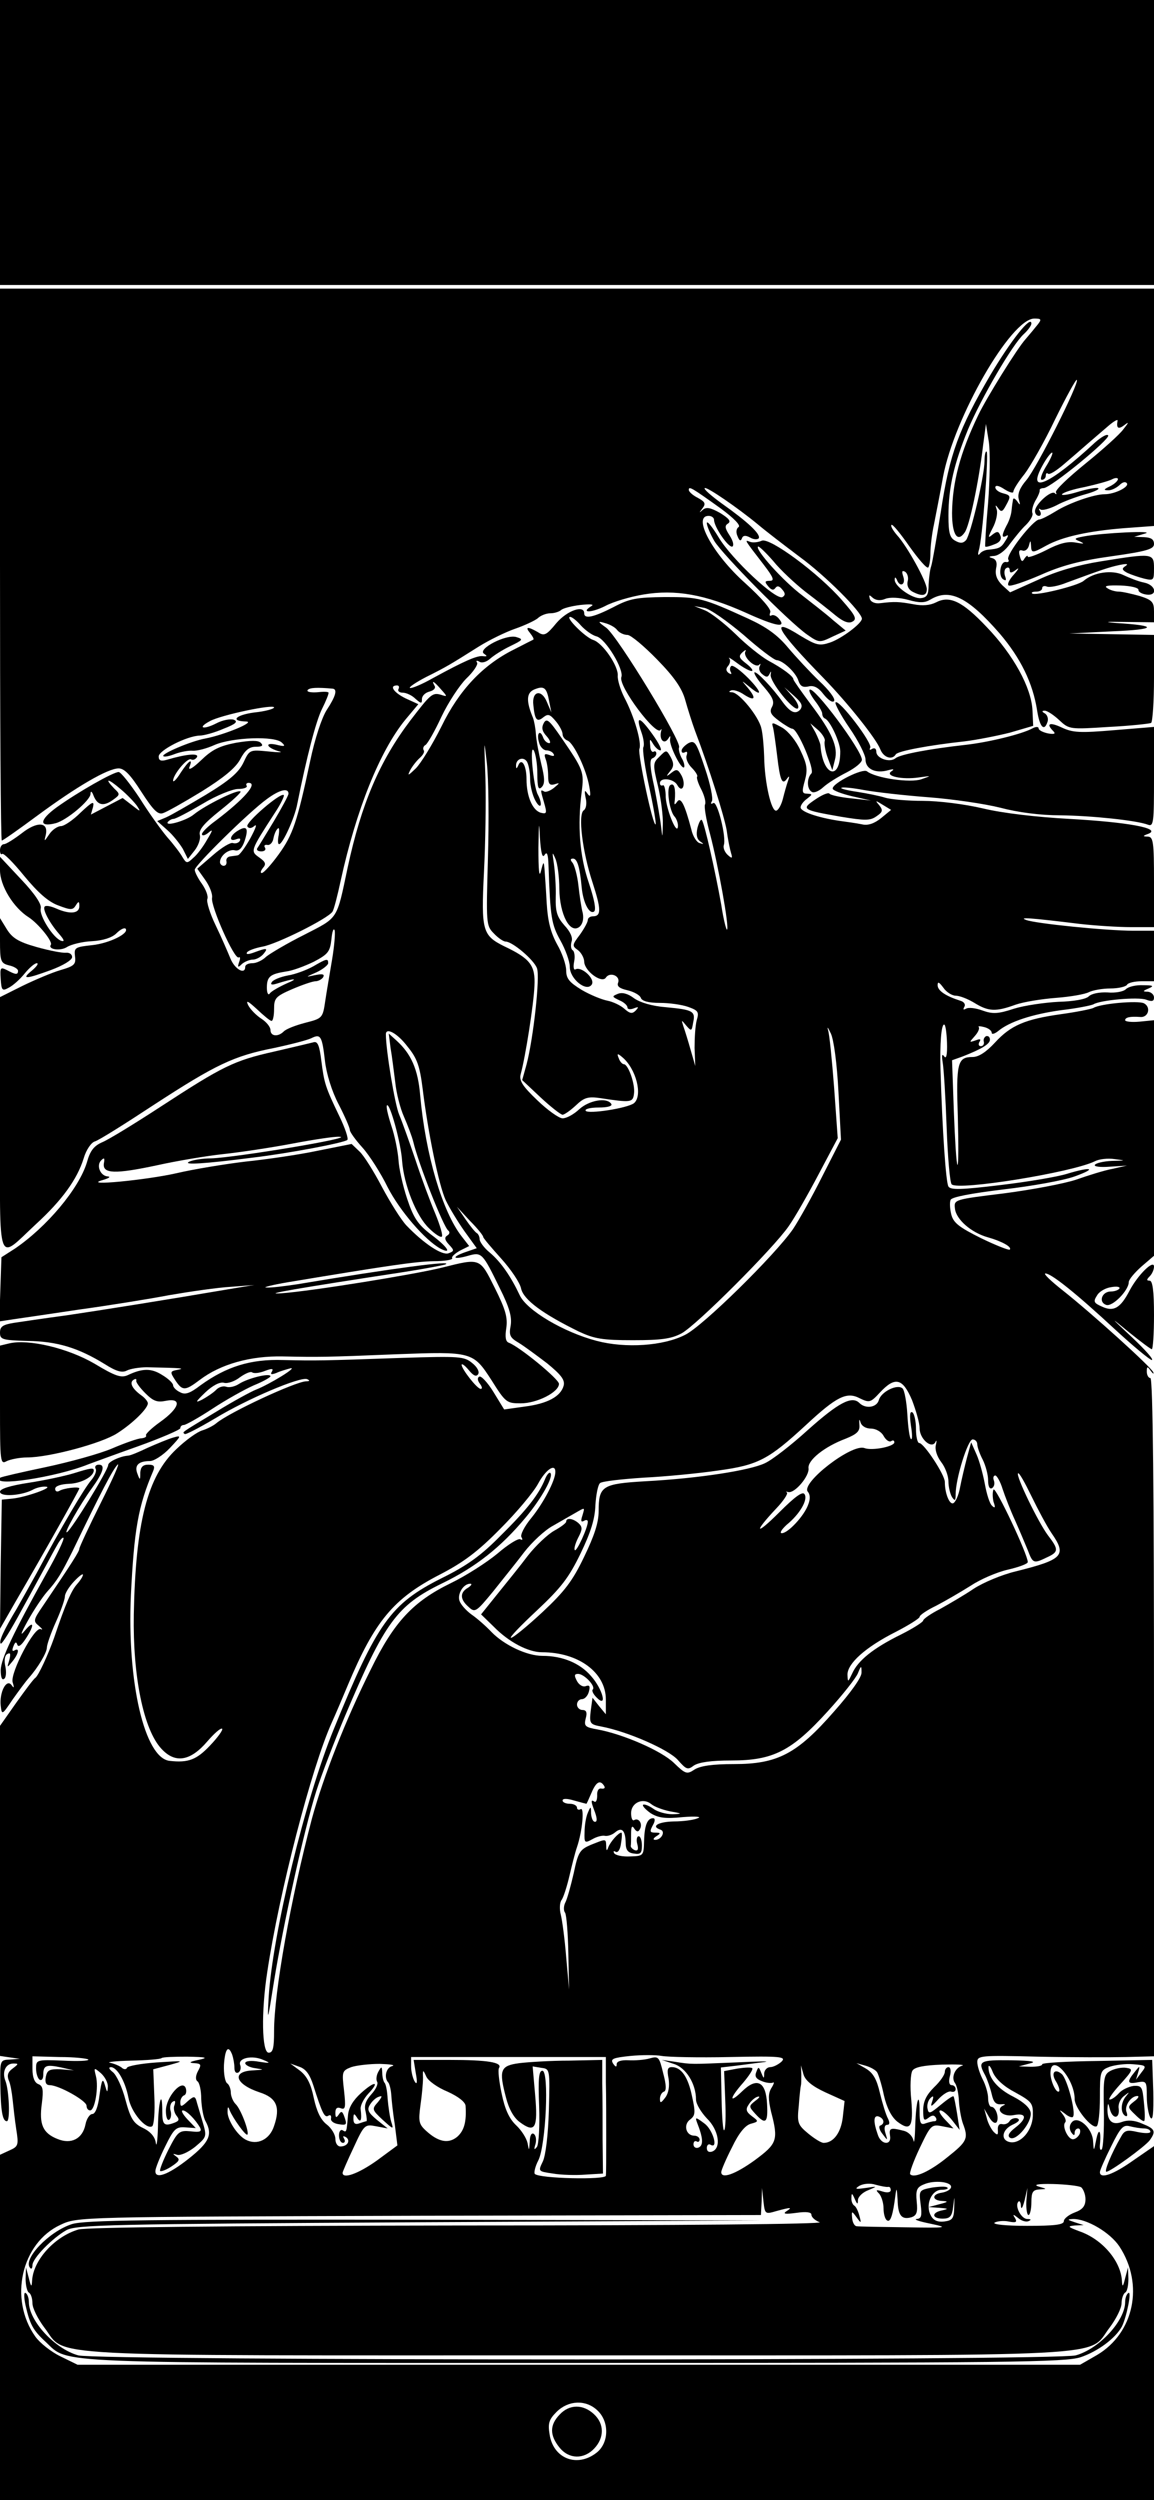<?xml version="1.0" standalone="no"?>
<!DOCTYPE svg PUBLIC "-//W3C//DTD SVG 20010904//EN"
 "http://www.w3.org/TR/2001/REC-SVG-20010904/DTD/svg10.dtd">
<svg version="1.0" xmlns="http://www.w3.org/2000/svg"
 width="320pt" height="693pt" viewBox="0 0 320 693"
 preserveAspectRatio="xMidYMid meet">
<g transform="translate(0,693) scale(0.1,-0.1)"
fill="#000000" stroke="none">
<path d="M0 6535 l0 -395 1600 0 1600 0 0 395 0 395 -1600 0 -1600 0 0 -395z"/>
<path d="M0 5365 c0 -421 2 -765 5 -765 3 0 47 31 97 68 111 82 197 132 227
132 16 0 33 -18 63 -65 33 -51 46 -64 60 -59 10 3 58 30 107 60 61 38 94 65
107 89 13 25 25 35 43 35 18 0 22 3 14 11 -7 7 -27 7 -69 0 -46 -9 -66 -19
-97 -49 -21 -20 -35 -29 -32 -19 11 27 -1 20 -24 -15 -11 -18 -21 -28 -21 -22
0 17 40 65 50 59 5 -3 12 0 16 6 7 12 -29 9 -83 -7 -17 -5 -23 -2 -23 9 0 17
78 57 114 58 11 0 41 8 66 19 34 13 41 20 28 25 -9 3 -31 -1 -48 -10 -37 -19
-54 -13 -18 6 30 17 178 48 178 38 0 -4 -25 -11 -55 -14 -52 -7 -68 -24 -22
-25 26 -1 -61 -37 -113 -47 -40 -7 -124 -43 -117 -49 2 -3 17 0 32 6 16 6 38
10 49 9 12 -1 39 6 61 16 48 21 169 26 187 6 11 -10 7 -11 -17 -5 -34 7 -24
-10 10 -19 11 -3 -3 -3 -31 0 -52 5 -52 5 -69 -31 -13 -27 -38 -49 -104 -89
-47 -28 -97 -57 -111 -63 l-24 -10 28 -25 c15 -13 34 -37 43 -52 l14 -28 19
24 c10 13 17 32 14 43 -3 14 11 31 56 67 34 27 60 51 57 53 -7 7 -98 -38 -130
-64 -19 -16 -79 -34 -72 -21 4 5 11 9 16 9 6 0 42 19 81 42 38 23 83 41 98 41
16 0 27 4 24 9 -3 4 0 8 5 8 28 0 -13 -46 -91 -105 -21 -15 -38 -32 -38 -37 0
-6 8 -4 17 3 14 12 14 9 -3 -19 -10 -18 -27 -41 -38 -50 -17 -16 -19 -16 -30
2 -6 11 -25 36 -42 55 -17 20 -52 69 -77 109 -26 39 -52 72 -58 72 -15 0 -112
-55 -172 -98 -48 -35 -50 -56 -3 -44 31 8 96 63 97 81 0 10 4 8 9 -6 11 -26
28 -29 55 -9 18 13 18 15 2 30 -29 30 -18 29 17 -1 18 -15 39 -37 46 -47 11
-17 10 -17 -14 2 l-26 20 -44 -23 -44 -23 6 21 c4 18 -2 15 -34 -15 -21 -21
-46 -38 -55 -38 -9 0 -24 -10 -32 -22 -15 -22 -15 -22 -10 -2 8 36 -24 38 -67
4 -21 -16 -43 -30 -49 -30 -6 0 -11 -8 -11 -17 0 -9 3 -13 6 -10 4 3 31 -24
61 -61 38 -46 67 -72 95 -82 34 -13 40 -13 48 0 8 13 10 12 10 -2 0 -21 -27
-23 -65 -6 -14 6 -28 9 -31 5 -7 -7 13 -45 40 -76 14 -16 16 -22 6 -19 -22 7
-62 70 -57 90 3 11 -16 40 -54 80 l-59 63 0 -37 c0 -43 37 -104 80 -131 26
-17 67 -67 61 -76 -9 -13 27 -18 45 -6 11 7 43 15 69 16 32 2 56 10 68 22 10
10 21 16 25 13 12 -13 -45 -41 -93 -46 -47 -5 -50 -7 -47 -31 3 -22 -2 -27
-40 -38 -24 -7 -71 -27 -106 -44 l-62 -31 0 -353 c0 -406 -10 -378 100 -276
72 66 114 124 132 182 7 24 21 44 31 47 11 3 84 49 163 101 172 112 222 136
334 158 47 10 93 22 103 27 26 13 30 7 38 -62 4 -36 19 -85 38 -121 17 -33 31
-65 31 -71 0 -6 16 -28 35 -49 19 -21 51 -71 70 -110 34 -66 103 -146 146
-170 35 -18 19 6 -26 39 -36 28 -48 45 -66 99 -12 36 -23 85 -24 108 -2 24
-10 66 -20 95 -9 28 -15 53 -12 56 8 8 39 -105 42 -154 5 -66 39 -153 75 -187
16 -16 32 -26 35 -23 4 3 -5 32 -18 64 -14 33 -39 100 -55 149 -17 50 -37 106
-45 125 -12 27 -37 179 -37 223 0 20 32 3 60 -34 27 -33 34 -54 42 -117 15
-123 45 -268 64 -309 10 -21 33 -59 52 -86 l34 -47 -32 -11 c-40 -14 -34 -22
8 -10 38 11 40 8 88 -90 27 -54 34 -80 30 -104 -5 -26 -2 -33 22 -47 15 -9 50
-35 79 -57 39 -32 50 -46 46 -62 -8 -30 -45 -50 -108 -58 l-57 -8 -30 49 c-16
26 -34 45 -39 42 -6 -3 -5 -11 2 -20 6 -8 7 -14 2 -14 -10 0 -53 55 -53 67 1
4 9 -2 20 -15 13 -16 21 -19 26 -11 4 7 -3 20 -17 31 -22 18 -35 19 -194 14
-226 -8 -237 -8 -330 -6 -90 3 -157 -18 -229 -70 -30 -23 -43 -27 -57 -19 -11
5 -19 14 -19 19 0 6 -14 19 -31 29 -30 19 -55 18 -95 -1 -18 -8 -34 -3 -92 32
-74 43 -183 69 -237 56 l-25 -6 0 -166 c0 -160 1 -164 19 -154 11 5 36 10 56
10 61 0 207 39 250 67 44 28 85 69 85 83 0 5 -8 15 -18 22 -25 18 -34 35 -22
43 6 4 9 3 8 -2 -2 -4 10 -20 25 -35 22 -22 33 -26 57 -21 46 9 38 -20 -15
-58 -24 -17 -43 -35 -40 -38 2 -4 -4 -7 -13 -8 -9 0 -46 -13 -81 -28 -35 -15
-119 -38 -185 -52 -67 -14 -123 -27 -125 -29 -30 -27 155 1 244 37 11 4 73 27
138 50 64 23 117 46 117 50 0 5 4 9 10 9 5 0 41 20 79 45 38 25 90 54 115 65
25 10 46 22 46 25 0 10 -62 -5 -87 -21 -12 -8 -28 -11 -36 -8 -8 3 -21 -1 -28
-9 -8 -8 -26 -20 -39 -27 -20 -10 -18 -6 9 20 21 20 41 30 52 27 10 -3 30 4
44 15 14 10 29 17 34 14 5 -4 21 -2 36 4 19 7 24 7 19 -2 -5 -8 -2 -9 12 -4
10 5 28 10 39 13 23 5 -57 -44 -95 -59 -13 -5 -63 -32 -110 -61 -103 -62 -94
-56 -88 -62 2 -3 40 17 84 43 89 54 237 117 256 109 8 -4 7 -6 -4 -6 -31 -2
-212 -86 -248 -116 -8 -7 -26 -16 -39 -20 -14 -4 -46 -27 -72 -52 -80 -75
-113 -203 -118 -458 -3 -172 27 -320 77 -373 38 -41 80 -34 127 21 19 22 37
38 41 35 3 -3 -12 -24 -34 -47 -37 -39 -60 -48 -112 -42 -69 8 -118 218 -107
460 9 181 20 246 62 344 5 13 2 17 -14 17 -15 0 -21 -7 -22 -22 0 -22 -1 -22
-8 -3 -9 23 3 35 35 35 11 0 36 16 55 36 32 34 33 36 9 29 -14 -4 -45 -17 -70
-28 -25 -12 -49 -22 -55 -22 -23 -2 -55 -17 -55 -26 0 -14 -101 -178 -114
-186 -12 -8 36 77 69 122 31 43 38 65 19 65 -8 0 -12 -5 -9 -11 4 -6 -2 -20
-12 -32 -19 -22 -83 -130 -151 -257 -20 -36 -45 -81 -56 -100 -35 -58 -50 -90
-44 -96 3 -3 29 39 58 93 30 54 61 112 70 128 9 17 22 41 29 53 7 13 15 22 17
19 3 -3 -18 -47 -47 -98 -93 -167 -126 -237 -127 -268 0 -19 3 -29 9 -25 6 3
7 19 4 34 -4 17 -2 31 5 35 9 5 10 1 6 -16 -7 -23 -7 -23 8 -5 18 22 21 40 6
31 -6 -4 -7 1 -3 11 5 13 8 14 11 5 3 -8 11 -2 23 16 25 38 24 54 -2 23 -14
-17 -12 -9 8 27 16 29 40 65 53 80 29 32 40 51 71 113 79 164 112 227 125 240
8 8 -13 -39 -46 -105 -33 -66 -60 -124 -60 -128 0 -7 -18 -36 -102 -160 -26
-38 -26 -41 -10 -54 9 -8 12 -12 5 -9 -17 9 -85 -121 -78 -147 5 -16 4 -18 -3
-8 -14 19 -34 -20 -30 -57 3 -27 4 -26 33 17 17 24 37 51 45 60 25 28 50 70
50 84 0 8 11 40 25 71 14 31 25 63 25 71 0 8 11 26 25 41 14 15 25 23 25 19 0
-5 -8 -17 -17 -27 -15 -17 -31 -53 -63 -148 -17 -48 -43 -104 -52 -111 -5 -3
-28 -34 -53 -69 l-45 -64 0 -457 0 -458 27 -4 28 -4 -27 -2 c-28 -1 -28 -2
-27 -68 1 -75 6 -103 18 -103 10 0 6 87 -4 112 -10 25 1 48 22 48 15 0 15 -1
-2 -14 -13 -9 -16 -19 -11 -32 5 -10 9 -35 11 -54 2 -19 6 -56 10 -82 7 -44 6
-48 -19 -59 l-26 -12 0 -479 0 -478 1600 0 1600 0 0 491 0 490 -58 -40 c-55
-39 -92 -52 -92 -32 0 5 14 37 31 71 26 53 34 61 52 56 12 -3 30 -6 40 -6 9 0
17 -4 17 -9 0 -5 -15 -5 -35 -1 -30 7 -37 5 -47 -14 -26 -45 -47 -96 -40 -96
11 0 106 69 120 87 18 25 15 32 -20 46 -22 10 -41 11 -57 5 -27 -10 -41 3 -40
37 1 17 2 17 7 -3 8 -28 28 -25 24 4 -2 11 5 27 15 34 15 12 16 12 6 0 -15
-17 -17 -46 -3 -55 6 -3 7 1 4 10 -7 17 12 45 30 45 6 0 2 -7 -9 -15 -19 -15
-19 -16 3 -37 12 -12 23 -20 25 -17 2 2 2 25 -1 51 -4 43 -6 47 -28 46 -14 -2
-32 -10 -41 -20 -9 -10 -20 -18 -26 -18 -5 0 8 19 29 42 36 40 37 43 17 46
-12 2 -31 -2 -43 -8 -19 -10 -21 -19 -19 -111 1 -55 -2 -103 -6 -107 -4 -4 -6
2 -5 13 4 39 -3 49 -10 15 -7 -35 -7 -35 -9 -5 -2 37 -43 72 -59 52 -7 -8 -7
-18 -2 -27 7 -10 10 -11 10 -2 0 6 4 12 10 12 5 0 7 -7 4 -15 -4 -8 -12 -15
-19 -15 -14 0 -31 38 -21 47 3 4 0 13 -7 22 -11 14 -10 14 6 2 9 -8 20 -12 22
-9 10 9 -16 107 -31 119 -20 17 -31 2 -15 -22 7 -12 10 -23 8 -26 -8 -8 -26
32 -24 54 3 53 67 -19 67 -76 0 -24 48 -83 61 -75 5 3 9 39 9 80 0 72 1 75 27
85 15 5 44 9 65 7 37 -3 38 -4 23 -23 l-15 -20 6 20 c6 20 5 20 -10 1 -22 -27
-20 -34 9 -28 24 4 25 2 25 -39 0 -24 5 -51 10 -59 7 -10 9 12 8 72 l-3 88
-152 -3 c-84 -1 -153 -5 -153 -9 0 -5 -15 -7 -32 -7 l-33 1 30 8 c22 5 7 8
-52 9 -87 1 -93 -2 -71 -42 6 -12 14 -35 18 -52 5 -22 11 -29 26 -28 10 1 14
0 7 -3 -25 -11 -2 -33 28 -27 36 7 38 -9 4 -35 -18 -14 -22 -23 -14 -28 17
-10 61 43 57 70 -2 13 -19 29 -48 44 -44 22 -69 52 -69 82 0 8 6 2 12 -14 8
-19 31 -40 62 -56 47 -26 50 -30 49 -66 -2 -41 -34 -77 -63 -72 -27 5 -23 34
6 48 18 8 23 14 14 18 -7 2 -17 -1 -21 -7 -4 -7 -13 -11 -21 -9 -8 2 -13 -4
-12 -16 1 -15 -1 -16 -12 -5 -7 8 -16 25 -19 39 l-7 25 14 -24 c8 -14 17 -19
21 -13 7 13 -3 42 -15 42 -5 0 -9 11 -9 24 0 13 -7 37 -15 52 -8 16 -15 37
-15 48 0 18 9 19 168 15 92 -2 202 -2 245 -1 l77 2 0 940 c0 620 -3 940 -10
940 -5 0 -10 8 -10 18 0 15 2 15 11 2 6 -8 9 -10 7 -4 -4 13 -170 163 -251
227 -33 26 -55 47 -48 47 16 0 84 -54 195 -157 50 -46 95 -83 100 -83 6 1 -18
28 -54 62 -64 60 -64 60 -8 14 31 -25 59 -46 62 -46 3 0 6 43 6 95 0 67 -4 95
-12 95 -9 0 -9 3 0 12 7 7 12 19 12 27 0 21 -45 -23 -68 -67 -25 -48 -44 -59
-76 -44 -23 10 -25 14 -14 31 6 11 24 21 39 23 16 3 26 1 23 -4 -3 -4 -13 -8
-24 -8 -24 0 -35 -29 -13 -37 17 -7 63 40 63 63 0 7 16 26 35 43 l35 30 0 327
0 326 -40 -4 c-22 -2 -40 0 -40 4 0 8 14 11 41 9 23 -3 32 27 11 38 -17 8
-121 -1 -140 -13 -6 -3 -45 -11 -88 -17 -101 -14 -141 -31 -185 -79 -24 -26
-45 -40 -62 -40 -42 0 -46 -16 -41 -165 2 -76 2 -136 -1 -134 -3 3 -7 69 -10
148 l-5 142 28 10 c54 21 77 35 77 47 0 7 -4 11 -10 10 -5 -2 -9 -9 -7 -15 2
-7 -2 -13 -8 -13 -6 0 -8 5 -4 12 5 8 2 9 -11 4 -18 -6 -18 -6 -2 12 9 10 14
21 11 25 -3 3 3 3 15 0 12 -3 21 -10 21 -16 0 -5 8 -3 18 5 31 26 95 47 176
58 43 5 82 13 88 16 19 12 124 21 146 13 16 -6 22 -5 22 6 0 8 -8 15 -17 16
-15 0 -15 2 2 9 16 7 13 9 -15 9 -20 1 -41 -4 -48 -11 -7 -7 -30 -11 -51 -9
-22 1 -44 -3 -52 -11 -8 -8 -43 -14 -84 -15 -38 -2 -94 -10 -123 -19 -45 -15
-60 -15 -88 -5 -19 7 -39 9 -45 5 -8 -4 -9 -3 -5 5 4 6 0 14 -11 17 -41 13
-63 28 -63 43 0 11 4 9 16 -7 8 -12 24 -22 34 -22 11 0 34 -9 52 -20 39 -24
59 -25 114 -5 23 8 74 16 113 19 39 3 80 10 91 16 10 5 37 10 59 10 22 0 43 5
46 10 3 6 22 10 41 10 l34 0 0 70 0 70 -57 0 c-75 0 -273 20 -298 30 -21 8 10
6 149 -11 44 -5 108 -9 143 -9 l63 0 0 125 c0 112 -2 125 -17 126 -15 0 -15 2
2 8 36 15 -58 32 -219 41 -92 5 -186 16 -240 29 -51 12 -123 21 -167 21 -42 0
-89 4 -105 9 -16 5 -51 12 -77 16 -27 4 -47 9 -44 11 2 3 31 0 63 -6 33 -6
113 -15 179 -20 66 -5 155 -18 199 -29 49 -13 111 -21 165 -21 88 -1 212 -14
244 -26 16 -6 17 5 17 132 l0 139 -110 -9 c-95 -8 -115 -7 -145 7 -34 16 -46
12 -24 -10 7 -7 3 -9 -15 -6 -14 3 -26 9 -26 14 0 5 -8 5 -17 0 -29 -16 -123
-39 -188 -46 -98 -11 -179 -26 -192 -37 -16 -13 -53 0 -53 18 0 9 -5 12 -12 8
-6 -4 -8 -3 -5 3 8 12 -87 136 -96 126 -3 -3 14 -35 38 -70 25 -36 45 -76 45
-88 0 -27 28 -40 63 -30 15 4 18 3 9 -3 -20 -13 29 -24 76 -17 36 5 36 5 7 -5
-30 -11 -127 3 -151 22 -12 9 -96 -33 -95 -48 0 -5 24 -14 53 -21 l53 -12 -55
6 c-30 3 -57 9 -60 13 -3 4 -20 -3 -39 -16 -40 -27 -38 -29 71 -48 67 -11 81
-11 98 1 18 12 19 17 8 31 -12 14 -11 14 10 1 l23 -14 -28 -23 c-19 -15 -36
-21 -53 -17 -14 3 -43 7 -65 10 -58 9 -105 25 -105 37 0 6 8 17 18 24 15 12
16 13 0 14 -14 0 -15 5 -6 37 8 30 6 44 -12 82 -12 27 -34 54 -51 64 -29 16
-30 16 -25 -1 2 -9 7 -44 11 -77 8 -69 14 -82 27 -64 7 10 8 8 3 -6 -4 -11
-10 -33 -14 -49 -4 -16 -12 -31 -18 -33 -14 -5 -33 78 -34 150 -1 29 -4 64 -8
79 -8 33 -61 98 -81 99 -9 0 -10 2 -3 5 6 3 23 -2 37 -12 30 -19 34 -10 9 20
-18 21 -18 21 3 4 39 -33 38 -18 -1 22 -21 21 -42 37 -47 34 -4 -3 -5 -10 -2
-16 4 -7 2 -8 -5 -4 -8 6 -9 12 -2 20 6 7 7 17 3 21 -4 5 6 -1 22 -13 16 -12
34 -22 40 -22 6 0 0 9 -14 20 -21 16 -23 21 -11 32 8 7 11 8 8 2 -8 -14 27
-47 38 -37 4 5 5 3 2 -3 -4 -7 -1 -17 7 -23 11 -9 15 -9 20 1 4 9 5 8 3 -2 -3
-19 63 -101 75 -94 5 4 -1 18 -14 33 l-23 26 27 -24 c21 -19 25 -27 17 -38
-13 -14 -27 -8 -48 20 -29 41 -74 88 -79 83 -2 -3 9 -21 27 -41 24 -28 29 -40
22 -54 -8 -14 -4 -22 19 -39 16 -12 33 -22 37 -22 15 0 63 -114 53 -124 -13
-13 -13 -43 1 -51 6 -4 20 2 32 13 12 11 41 29 65 41 23 12 42 27 42 35 0 26
-134 206 -145 194 -3 -3 4 -16 15 -31 11 -14 20 -30 20 -35 0 -6 3 -12 8 -14
14 -6 42 -66 42 -91 0 -84 -49 -68 -55 18 -1 6 -7 21 -14 35 l-14 25 22 -19
c12 -11 20 -25 18 -30 -2 -6 1 -27 8 -46 l13 -35 7 28 c10 36 -8 77 -67 155
-26 35 -48 66 -48 69 0 8 -29 30 -70 52 -19 11 -60 43 -90 73 -30 29 -68 59
-85 66 l-30 12 28 -5 c16 -3 64 -37 109 -75 44 -39 85 -70 92 -70 17 -1 53
-34 60 -57 5 -15 12 -19 27 -16 15 4 28 -2 43 -22 13 -16 25 -24 29 -18 4 6
-15 31 -41 55 -26 25 -65 67 -87 93 -29 35 -60 57 -110 80 -127 58 -137 60
-231 60 -79 -1 -98 -4 -143 -28 -55 -28 -81 -34 -81 -17 0 24 -47 8 -77 -27
-28 -34 -34 -37 -52 -25 -28 16 -36 15 -21 -3 7 -9 11 -16 9 -18 -2 -1 -26
-13 -53 -27 -87 -43 -153 -113 -202 -214 -25 -50 -57 -102 -71 -116 -22 -21
-24 -22 -15 -4 6 11 18 26 26 33 9 8 14 17 11 21 -3 5 -1 12 5 15 6 4 26 39
44 78 19 40 50 87 69 106 20 19 33 39 30 44 -4 6 -1 7 6 3 7 -5 20 -1 30 8 10
9 35 25 56 35 35 17 37 19 17 25 -28 9 -109 -33 -90 -46 10 -7 9 -8 -2 -7 -16
3 -52 -13 -140 -61 -30 -17 -59 -29 -63 -27 -5 1 15 15 44 30 58 29 66 34 147
85 29 18 74 40 100 49 26 9 54 22 63 29 8 8 24 14 35 14 11 0 24 4 30 9 5 5
29 11 53 14 28 3 40 2 31 -3 -32 -20 0 -19 38 0 22 12 70 26 106 32 89 15 171
0 283 -50 86 -39 116 -44 92 -16 -6 7 -15 11 -20 8 -5 -3 -6 1 -3 9 3 8 -24
39 -69 80 -91 81 -148 187 -102 187 8 0 15 -5 15 -11 0 -20 41 -79 51 -74 5 4
1 17 -8 31 -13 20 -14 27 -4 33 9 6 2 14 -22 29 -27 15 -38 17 -48 9 -11 -10
-11 -9 -1 4 10 13 7 18 -13 29 -14 7 -25 17 -25 22 0 11 7 7 88 -51 38 -28 57
-48 50 -52 -6 -4 -8 -14 -3 -25 5 -13 9 -15 12 -7 3 9 10 10 23 3 10 -6 21 -6
24 -2 6 11 -30 45 -102 96 -29 21 -51 40 -48 43 5 5 91 -54 148 -101 20 -17
72 -57 116 -90 70 -51 172 -153 172 -171 0 -13 -56 -55 -88 -66 -30 -10 -38
-8 -83 19 -87 55 -66 16 65 -118 67 -69 146 -168 157 -197 9 -23 33 -31 43
-14 6 9 90 25 191 36 33 4 89 15 125 24 l65 19 -2 43 c-3 63 -53 154 -127 231
-68 72 -103 88 -141 68 -16 -8 -37 -10 -62 -5 -39 7 -52 8 -92 3 -14 -2 -26 3
-29 12 -3 12 -2 12 8 3 8 -7 21 -9 35 -3 12 5 39 4 64 -3 32 -9 46 -8 61 1 53
32 104 7 192 -94 58 -68 92 -137 104 -214 7 -45 19 -58 28 -33 4 9 1 20 -6 25
-9 5 -10 8 -1 8 7 0 25 -12 40 -26 28 -26 29 -26 138 -19 60 3 113 9 117 11 4
3 8 59 8 125 l0 119 -117 2 -118 2 120 6 c123 5 128 16 10 23 -37 3 -28 4 23
3 l82 -1 0 30 c0 26 -5 32 -40 43 -22 6 -48 12 -57 12 -10 0 -25 4 -33 10 -10
6 2 8 37 7 28 -1 50 -6 50 -12 -1 -5 8 -11 21 -13 33 -5 28 26 -5 33 -16 3
-41 13 -58 21 -31 15 -82 8 -110 -16 -16 -14 -136 -43 -143 -35 -3 3 2 5 11 5
10 0 17 4 17 10 0 5 6 7 13 4 8 -3 33 2 55 11 95 35 118 43 147 49 20 4 25 3
16 -3 -11 -7 -10 -11 5 -19 11 -5 31 -12 47 -16 26 -6 27 -5 27 29 0 42 -4 42
-147 19 -63 -10 -123 -27 -174 -51 l-78 -35 -22 20 c-15 15 -20 29 -17 46 4
17 0 26 -11 29 -11 3 -9 5 6 6 12 1 31 15 44 34 13 17 32 41 44 52 12 12 20
26 18 32 -3 7 1 22 8 35 8 13 13 26 12 29 -1 3 4 6 11 6 19 0 185 136 179 146
-3 5 -19 -4 -37 -20 -126 -117 -191 -146 -145 -63 12 22 25 38 27 35 2 -2 -6
-20 -18 -39 -12 -20 -17 -36 -11 -36 6 0 11 5 11 12 0 6 3 8 6 5 4 -4 23 8 44
26 20 17 50 43 66 57 16 14 42 36 57 49 15 13 27 20 26 15 -4 -21 2 -25 18
-13 14 11 14 9 -2 -11 -10 -14 -58 -57 -105 -95 -48 -39 -85 -74 -82 -80 3 -5
1 -7 -3 -2 -10 9 -55 -31 -55 -50 0 -7 5 -13 11 -13 5 0 7 6 3 13 -4 6 -4 9 1
5 4 -4 24 1 44 11 20 11 56 24 81 31 25 7 40 14 35 17 -6 2 -32 -3 -58 -11
-26 -8 -45 -10 -42 -6 3 5 31 14 63 20 31 7 65 16 75 21 9 5 17 5 17 1 0 -5
-10 -14 -22 -20 -17 -8 -19 -11 -6 -11 9 -1 23 6 32 14 9 9 17 11 21 5 6 -10
-34 -30 -62 -30 -29 0 -98 -24 -135 -47 -21 -13 -41 -23 -46 -23 -17 0 -94
-99 -86 -111 3 -5 0 -8 -6 -7 -16 4 -23 -39 -8 -48 8 -5 9 -2 5 9 -3 9 -2 19
3 22 6 4 10 1 10 -6 0 -8 5 -8 18 2 9 7 7 2 -6 -13 -13 -14 -20 -28 -15 -31 5
-3 44 10 88 29 58 26 110 40 197 52 99 14 118 20 118 34 0 13 -8 18 -27 19
l-28 1 30 9 c33 9 -119 2 -170 -8 -27 -5 -28 -7 -10 -14 14 -7 11 -7 -12 -3
-22 4 -46 -2 -82 -21 -28 -14 -51 -22 -51 -18 0 5 -4 2 -9 -5 -6 -11 -9 -9
-13 6 -4 14 -2 19 7 16 7 -3 15 3 18 13 4 16 5 16 6 1 1 -22 3 -22 43 0 44 24
115 40 216 48 l82 6 0 329 0 329 -1600 0 -1600 0 0 -765z m2878 666 c-7 -9
-22 -27 -34 -41 -23 -25 -109 -164 -131 -210 -51 -106 -72 -187 -73 -272 0
-60 15 -83 35 -54 13 17 39 139 51 241 l8 60 8 -50 c4 -27 3 -104 -2 -169 -6
-65 -9 -120 -8 -121 2 -2 13 1 25 6 15 5 21 14 17 24 -5 13 -9 13 -22 3 -13
-11 -13 -8 1 19 9 17 14 40 11 50 -5 14 -4 15 4 4 8 -11 12 -10 21 7 15 27 14
29 -9 35 -11 3 -20 10 -20 16 0 7 10 5 25 -5 14 -9 25 -12 25 -7 0 6 14 28 31
49 16 21 55 89 85 152 31 63 58 112 60 109 8 -7 -111 -244 -140 -278 -18 -21
-25 -38 -21 -53 5 -17 4 -18 -4 -6 -6 8 -11 11 -12 5 -1 -5 -3 -19 -4 -30 -1
-12 -7 -30 -14 -42 -14 -27 -14 -36 0 -28 6 4 5 -2 -3 -14 -12 -20 -18 -22
-50 -25 -7 -1 -17 -5 -21 -11 -5 -6 -6 -2 -3 9 10 28 28 267 22 274 -3 3 -6
-9 -6 -26 0 -41 -38 -202 -51 -219 -8 -9 -16 -10 -30 -2 -15 8 -19 21 -19 69
0 78 15 143 54 239 37 88 124 237 155 265 12 11 21 24 21 29 0 25 -57 -47
-114 -143 -87 -149 -113 -218 -137 -378 -12 -75 -24 -144 -27 -152 -3 -8 -6
-31 -7 -50 0 -28 -4 -36 -21 -38 -23 -3 -74 33 -73 51 0 8 2 8 6 0 8 -22 25
-14 18 8 -5 15 -4 19 5 14 6 -4 10 -16 7 -26 -3 -12 2 -23 13 -29 27 -14 40
-12 40 7 0 20 -55 120 -83 150 -11 13 -18 25 -15 28 3 3 25 -24 50 -60 25 -35
48 -62 52 -58 3 3 6 21 6 39 0 18 4 54 10 81 5 26 17 86 25 131 31 165 188
438 253 439 19 0 21 -2 10 -16z m-1267 -835 c12 -13 31 -27 43 -30 25 -6 77
-92 69 -113 -9 -25 98 -167 109 -146 3 4 3 2 1 -5 -5 -22 8 -36 19 -21 7 11 8
11 6 -1 -2 -17 31 -84 39 -77 2 3 0 15 -7 26 -6 12 -9 25 -7 29 9 14 -170 308
-202 332 -24 17 -24 19 -4 13 12 -3 28 -11 34 -19 6 -8 19 -14 29 -14 9 0 46
-31 82 -68 48 -49 69 -80 78 -112 7 -25 19 -63 27 -85 40 -105 81 -237 88
-276 3 -24 9 -53 12 -63 5 -16 3 -17 -10 -5 -8 8 -12 19 -10 26 8 21 -18 124
-29 117 -7 -4 -8 -2 -4 5 4 6 -4 47 -19 91 -24 72 -28 79 -46 70 -10 -6 -19
-15 -19 -21 0 -6 4 -7 10 -4 5 3 7 0 4 -9 -3 -8 3 -23 14 -34 11 -11 18 -23
15 -25 -2 -3 3 -19 12 -36 9 -18 13 -36 10 -41 -3 -5 3 -42 14 -82 22 -84 54
-259 47 -265 -2 -2 -10 29 -16 69 -16 90 -47 229 -54 235 -3 3 -8 -7 -12 -22
-4 -18 -2 -30 7 -37 12 -8 11 -9 -1 -5 -8 2 -19 19 -23 38 -18 68 -29 91 -39
77 -7 -10 -9 -10 -7 2 3 33 -1 51 -12 44 -12 -7 -3 -73 12 -88 5 -6 9 -17 9
-25 -1 -32 -32 43 -34 79 0 21 -4 36 -8 33 -5 -2 -8 1 -8 6 0 17 38 13 48 -5
14 -25 25 1 12 26 -10 18 -14 19 -28 8 -15 -12 -16 -11 -4 4 11 13 11 22 2 39
-12 21 -12 21 -31 2 -19 -18 -19 -22 -4 -84 8 -35 14 -82 13 -104 -1 -40 -1
-40 -5 -5 -2 19 -11 69 -19 110 -12 53 -13 75 -5 78 6 2 11 8 11 13 0 6 -4 8
-8 5 -4 -2 -9 5 -9 17 -2 20 -1 20 8 5 6 -10 15 -18 20 -18 6 0 -4 20 -22 45
-36 50 -47 52 -30 4 6 -17 8 -35 5 -40 -3 -6 4 -55 16 -110 12 -55 20 -102 18
-104 -7 -8 -50 195 -45 209 7 17 -14 90 -42 143 -11 22 -19 49 -18 60 2 27
-42 91 -68 99 -22 7 -79 64 -64 64 5 0 19 -11 30 -24z m-388 -177 c18 -20 18
-21 0 -15 -24 7 -29 2 -85 -71 -85 -112 -136 -231 -174 -408 -31 -147 -25
-137 -120 -186 -48 -24 -95 -52 -106 -61 -10 -10 -27 -18 -38 -18 -11 0 -20
-4 -20 -10 0 -23 -29 -7 -41 23 -7 17 -25 59 -41 92 -16 33 -26 66 -23 73 3 8
-4 26 -15 42 -11 15 -20 33 -20 39 0 12 149 159 200 196 35 26 60 32 60 15 0
-5 -19 -40 -41 -77 -23 -38 -43 -71 -46 -75 -2 -5 3 -8 12 -8 9 0 13 5 10 10
-4 6 -1 9 6 8 7 -2 15 6 17 17 2 11 7 24 12 28 4 5 5 -3 3 -17 -3 -14 -3 -26
1 -26 10 0 43 73 50 110 26 130 52 231 69 265 11 22 19 42 18 45 -1 3 -15 3
-32 1 -17 -1 -29 1 -26 6 5 7 26 8 70 4 13 -2 8 -21 -17 -59 -14 -22 -33 -80
-46 -142 -36 -169 -48 -204 -87 -258 -21 -29 -42 -52 -47 -52 -5 0 -3 6 3 14
10 11 7 17 -10 29 -25 18 -26 17 44 125 16 24 26 46 24 48 -8 9 -108 -77 -101
-87 4 -6 11 -6 20 2 8 6 2 -9 -12 -35 -14 -25 -30 -47 -35 -47 -5 -1 -15 -2
-21 -3 -7 -1 -12 -7 -10 -14 1 -7 -2 -12 -8 -12 -5 0 -10 5 -10 10 0 18 24 37
41 33 11 -3 20 5 27 25 12 36 7 45 -19 29 -23 -14 -25 -32 -3 -23 9 3 12 2 9
-5 -4 -6 -12 -8 -19 -6 -6 3 -31 -12 -55 -33 l-44 -38 22 -31 c12 -17 21 -39
19 -50 -4 -23 62 -172 74 -165 4 3 5 -3 1 -13 -5 -15 -3 -16 8 -5 7 6 21 12
30 12 9 0 22 7 29 15 15 18 10 18 -25 5 -16 -6 -24 -6 -20 0 3 5 22 12 43 16
40 7 182 78 194 97 4 6 14 45 23 87 43 196 108 358 179 445 l36 43 -35 16
c-33 16 -47 36 -24 36 5 0 7 -4 4 -10 -3 -5 2 -10 11 -10 10 0 26 -7 36 -17
16 -14 18 -14 18 -1 0 9 9 18 21 21 12 3 18 10 14 16 -10 18 -1 12 18 -10z
m300 -34 l6 -30 -12 28 c-15 38 -43 32 -38 -8 4 -41 10 -48 28 -33 13 10 18 8
34 -11 11 -13 19 -29 19 -36 0 -7 6 -15 14 -18 17 -7 52 -80 60 -127 5 -27 3
-31 -5 -20 -8 12 -9 9 -5 -12 4 -15 1 -30 -5 -34 -17 -10 -4 -115 24 -200 24
-74 25 -94 1 -94 -8 0 -14 -5 -14 -10 0 -6 -10 -24 -22 -41 -22 -29 -22 -31
-5 -43 9 -7 17 -22 17 -32 1 -26 49 -61 60 -44 11 17 41 5 34 -14 -4 -10 4
-16 26 -21 17 -4 34 -13 37 -21 3 -9 21 -14 53 -14 26 0 61 -5 78 -11 28 -10
31 -14 24 -37 -4 -15 -6 -49 -6 -77 l2 -50 -13 45 c-7 25 -16 54 -20 65 -6 19
-6 19 8 2 14 -16 15 -16 19 8 7 32 0 36 -75 43 -39 3 -72 13 -89 25 -17 13
-33 17 -45 12 -17 -7 -16 -8 5 -18 12 -5 22 -14 22 -20 0 -5 8 -6 18 -2 13 5
14 4 5 -6 -10 -10 -16 -9 -32 5 -10 9 -31 19 -46 22 -16 3 -48 16 -72 30 -34
21 -43 31 -43 54 0 15 -11 48 -25 72 -18 33 -26 64 -29 114 -2 38 -5 80 -6 94
-2 24 -3 23 -10 -5 -5 -20 -7 3 -7 65 1 71 2 78 4 30 3 -45 7 -60 13 -50 7 11
10 2 11 -30 5 -143 8 -162 33 -207 14 -25 26 -58 26 -73 0 -34 47 -71 61 -49
10 16 -29 51 -45 42 -5 -3 -7 6 -4 21 3 14 1 29 -4 32 -5 3 -6 14 -3 24 4 11
-4 28 -20 45 -20 23 -25 37 -24 79 1 28 -2 69 -5 91 -5 34 -5 36 4 15 6 -13
11 -52 11 -84 1 -72 30 -126 56 -105 9 8 12 22 9 38 -4 14 -9 49 -12 76 -3 28
-11 56 -16 63 -7 8 -7 12 1 12 12 0 19 -25 24 -80 4 -42 21 -75 34 -67 7 4 1
34 -14 79 -26 76 -32 160 -20 253 7 55 5 61 -57 151 -33 48 -40 54 -48 40 -7
-13 -5 -23 8 -37 9 -10 12 -19 7 -19 -6 0 -14 7 -17 16 -9 24 -19 10 -11 -15
3 -12 13 -21 20 -21 8 0 17 -4 20 -10 4 -6 -1 -7 -11 -3 -14 5 -16 3 -11 -11
4 -10 7 -31 7 -47 0 -22 4 -27 18 -23 15 5 15 4 -2 -10 -10 -8 -23 -13 -27
-10 -11 6 -11 6 0 -32 8 -28 7 -31 -9 -27 -23 6 -40 45 -40 93 0 39 -14 61
-23 38 -4 -9 -6 -10 -6 -1 -1 19 20 27 30 12 5 -8 9 -30 9 -49 0 -19 7 -46 15
-60 15 -27 21 -10 6 18 -12 24 -23 141 -11 122 5 -8 10 -37 10 -64 0 -39 3
-47 12 -38 9 9 9 24 -1 64 -7 29 -14 67 -15 83 -1 17 -5 37 -8 45 -20 48 -18
70 4 79 27 11 34 5 41 -34z m-170 -435 c-5 -179 -5 -186 16 -207 12 -13 27
-23 33 -23 19 0 79 -51 87 -74 9 -23 -10 -195 -29 -267 l-12 -43 51 -48 c28
-26 56 -48 61 -48 5 0 22 12 37 26 23 22 34 25 68 20 85 -13 90 -12 93 12 4
26 -16 82 -28 82 -4 0 -11 7 -14 16 -6 14 -4 15 9 4 39 -32 58 -107 33 -128
-18 -14 -128 -31 -134 -21 -3 5 13 9 36 9 25 0 39 4 35 10 -12 19 -62 10 -89
-15 -15 -14 -35 -25 -46 -25 -10 0 -42 23 -70 50 -42 40 -51 55 -46 73 13 47
36 194 38 244 3 57 -12 76 -84 110 -60 30 -64 43 -56 205 4 79 6 197 4 263 -4
108 -4 112 4 40 5 -44 6 -163 3 -265z m-432 -279 c-6 -36 -15 -88 -19 -115 -7
-48 -8 -49 -55 -61 -27 -7 -53 -17 -60 -24 -16 -16 -37 -14 -37 4 0 8 -11 22
-25 31 -14 9 -31 26 -37 38 -7 15 0 11 24 -11 19 -18 37 -33 41 -33 4 0 7 15
7 33 0 30 4 35 50 55 28 12 57 22 65 22 7 0 17 5 21 11 5 9 -2 10 -22 6 -28
-6 -28 -6 4 8 17 8 32 20 32 25 0 14 -4 13 -42 -9 -18 -10 -50 -22 -70 -25
-21 -4 -40 -12 -44 -18 -5 -7 -1 -9 12 -5 51 16 65 16 29 1 -22 -10 -43 -22
-47 -28 -4 -6 -8 1 -8 16 0 31 9 38 53 45 18 2 52 15 77 27 40 21 45 28 49 62
2 22 6 33 9 25 2 -8 -1 -44 -7 -80z m1404 -368 l7 -132 -52 -102 c-28 -56 -65
-122 -81 -146 -50 -72 -250 -269 -299 -293 -60 -31 -165 -38 -245 -17 -92 24
-195 85 -214 127 -24 51 -52 92 -83 118 -16 13 -28 30 -28 37 0 7 -4 15 -8 17
-4 2 -18 19 -31 38 l-24 35 36 -39 c21 -21 37 -41 37 -45 0 -3 23 -30 50 -60
27 -30 52 -67 55 -83 7 -31 60 -70 160 -119 43 -20 65 -24 150 -24 79 0 107 4
135 19 42 23 255 236 297 297 17 24 54 89 83 144 l53 100 -10 140 c-6 77 -13
149 -17 160 -3 11 0 7 8 -10 8 -17 17 -83 21 -162z m301 136 c1 -33 -2 -46 -8
-37 -6 8 -7 3 -4 -17 3 -16 8 -97 11 -180 3 -82 9 -153 14 -158 18 -18 334 33
397 64 11 6 36 9 55 6 32 -4 32 -4 -8 -5 -23 -1 -44 -6 -47 -11 -3 -5 16 -7
42 -5 l47 3 -40 -9 c-22 -4 -67 -18 -101 -30 -33 -11 -123 -28 -200 -38 -138
-17 -139 -17 -136 -42 3 -30 45 -67 92 -80 39 -11 67 -27 60 -34 -3 -2 -39 12
-80 32 -60 30 -76 42 -82 65 -4 16 -5 34 -2 41 3 8 57 18 147 29 78 9 167 25
197 36 64 23 47 28 -22 7 -26 -8 -108 -22 -184 -31 -108 -13 -138 -14 -144 -4
-7 10 -17 155 -22 324 -2 71 2 125 10 125 4 0 7 -23 8 -51z m-97 -990 c11 -29
21 -63 21 -78 0 -30 34 -59 44 -38 3 7 4 3 1 -9 -3 -12 3 -31 15 -47 11 -14
20 -38 20 -54 0 -15 5 -35 10 -43 8 -12 10 -10 10 8 0 44 34 152 47 152 7 0
13 -6 13 -14 0 -7 7 -27 15 -42 8 -16 15 -42 15 -57 0 -17 4 -26 11 -22 6 4 8
13 5 21 -3 8 -1 14 4 14 4 0 14 -17 20 -37 7 -21 22 -60 35 -88 12 -27 28 -65
35 -82 14 -37 16 -38 53 -20 33 15 33 22 3 61 -27 36 -90 166 -83 172 3 3 19
-26 37 -63 18 -37 43 -84 56 -103 43 -62 32 -73 -100 -106 -38 -9 -90 -31
-116 -48 -25 -17 -68 -42 -93 -56 -26 -13 -47 -28 -47 -32 0 -4 -28 -22 -62
-39 -77 -38 -119 -72 -135 -108 -12 -25 -12 -25 -13 -3 0 31 50 76 133 118 37
19 67 38 67 42 0 5 21 19 46 31 25 13 68 38 95 55 27 18 73 38 104 45 30 7 55
16 55 21 0 21 -89 210 -95 201 -3 -6 -3 -21 0 -34 6 -16 4 -19 -4 -11 -7 6
-15 33 -20 60 -5 27 -15 64 -23 82 l-15 34 -12 -44 c-6 -23 -15 -61 -19 -82
-4 -22 -13 -41 -19 -43 -10 -4 -23 27 -23 59 0 20 -58 108 -71 108 -5 0 -9 18
-9 39 0 22 -5 43 -10 46 -7 4 -8 -8 -4 -37 4 -24 4 -40 0 -37 -4 3 -8 34 -10
69 -2 34 -8 66 -13 71 -14 14 -60 -9 -66 -32 -6 -21 -37 -25 -54 -8 -21 21
-59 0 -143 -75 -45 -41 -99 -83 -119 -92 -42 -20 -183 -42 -331 -50 -120 -7
-130 -13 -130 -83 0 -32 -12 -68 -40 -126 -32 -67 -54 -96 -116 -154 -42 -39
-81 -71 -87 -71 -6 0 27 34 72 76 67 63 88 90 121 158 28 58 40 96 41 134 2
29 7 56 13 61 6 5 61 11 121 15 61 3 154 12 208 20 110 15 139 31 242 126 85
79 113 93 149 74 27 -13 30 -12 56 16 42 45 63 40 89 -21z m-114 -79 c14 0 29
-9 35 -20 6 -11 15 -18 21 -15 5 4 9 2 9 -3 0 -12 -62 -24 -83 -16 -35 13
-177 -97 -157 -121 7 -8 7 -21 1 -36 -11 -31 -56 -79 -73 -79 -7 0 -1 10 13
23 37 30 60 70 50 85 -5 9 -26 -6 -70 -50 -66 -66 -73 -58 -9 10 21 22 34 42
30 45 -4 2 -2 3 4 1 18 -4 59 45 56 66 -3 22 44 60 103 82 32 13 40 21 38 39
-1 15 0 17 3 7 3 -11 15 -18 29 -18z m-875 -120 c0 -24 -33 -86 -66 -127 -20
-24 -32 -48 -28 -54 4 -7 3 -9 -3 -6 -5 4 -34 -14 -63 -39 -30 -25 -88 -62
-129 -82 -105 -51 -158 -107 -223 -240 -70 -140 -131 -296 -163 -413 -59 -224
-105 -481 -105 -589 0 -47 -3 -60 -15 -60 -19 0 -21 113 -4 223 33 221 123
568 179 692 10 22 30 69 45 105 74 176 126 239 254 305 66 34 106 64 168 127
45 45 92 101 105 125 21 39 48 58 48 33z m75 -121 c-5 -15 -4 -19 4 -15 6 4
11 3 11 -2 0 -17 -31 -84 -36 -79 -3 3 1 18 9 34 12 23 13 30 1 41 -15 13 -34
16 -34 4 0 -4 -15 -15 -33 -25 -18 -10 -51 -41 -73 -69 -21 -28 -60 -76 -85
-107 l-45 -56 35 -34 c42 -43 96 -71 134 -71 101 0 177 -56 177 -131 l0 -41
-19 23 -18 23 -5 -37 c-4 -35 -2 -37 30 -43 73 -14 187 -64 212 -93 23 -26 27
-28 44 -15 14 9 47 14 104 14 116 0 167 26 267 136 41 45 79 93 84 106 9 22
10 22 10 2 1 -13 -30 -56 -76 -108 -103 -118 -157 -146 -278 -146 -60 0 -93
-5 -109 -15 -21 -14 -25 -13 -57 18 -35 34 -141 80 -212 93 -34 6 -38 9 -33
30 5 17 2 24 -9 24 -8 0 -15 7 -15 15 0 8 6 15 14 15 7 0 16 9 19 21 4 15 2
19 -9 15 -7 -3 -18 3 -24 14 -8 15 -8 20 3 20 17 0 49 -34 41 -43 -4 -3 1 -13
10 -22 31 -32 18 22 -15 59 -31 36 -79 56 -135 56 -43 0 -106 30 -141 66 -15
16 -40 38 -56 49 -15 11 -30 28 -33 38 -6 19 11 47 30 47 6 0 3 -5 -6 -11 -23
-13 -23 -32 1 -53 18 -17 21 -15 68 42 26 33 66 82 87 110 21 27 57 61 80 73
23 13 50 29 61 35 28 16 27 17 20 -7z m60 -749 c4 -6 1 -9 -7 -8 -8 2 -13 -6
-12 -19 0 -12 -3 -20 -8 -17 -10 7 -10 1 2 -30 6 -17 6 -26 0 -26 -6 0 -10 10
-11 23 0 21 -1 21 -9 2 -5 -11 -9 -35 -9 -53 -1 -31 0 -32 22 -20 12 7 28 11
35 9 8 -1 20 3 28 10 18 15 28 6 29 -29 0 -20 6 -28 23 -30 18 -3 22 1 22 22
0 14 -4 26 -9 26 -5 0 -7 -10 -4 -21 4 -15 2 -20 -6 -18 -7 3 -12 8 -12 12 1
4 1 19 1 35 0 19 3 23 9 13 6 -9 11 -10 15 -2 9 14 -2 33 -15 26 -5 -4 -9 5
-9 19 0 29 33 44 56 25 8 -7 32 -16 52 -20 35 -6 35 -7 7 -8 -17 0 -41 6 -53
15 -13 9 -26 14 -29 11 -2 -3 7 -13 21 -23 21 -13 40 -16 89 -11 37 3 54 1 42
-3 -11 -5 -41 -9 -67 -9 -44 -1 -64 -14 -36 -23 14 -5 2 -28 -15 -28 -7 0 -6
4 3 10 13 8 12 10 -3 10 -15 0 -16 3 -7 20 7 12 7 20 1 20 -16 0 -24 -20 -25
-64 -1 -40 -2 -41 -39 -42 -21 -1 -40 3 -44 9 -3 6 -1 7 4 4 6 -4 13 6 15 23
3 17 3 30 1 30 -8 0 -30 -25 -36 -40 -4 -12 -6 -11 -6 3 -1 21 0 20 -43 3 -30
-13 -35 -20 -47 -78 -8 -35 -18 -71 -23 -81 -5 -9 -6 -23 -1 -29 4 -7 8 -58 9
-113 l2 -100 -8 90 c-4 50 -11 102 -15 118 -4 15 -3 33 2 40 5 6 15 37 22 67
7 30 16 66 21 80 15 44 21 112 10 105 -5 -3 -10 -1 -10 4 0 6 -9 11 -20 11
-11 0 -20 4 -20 9 0 6 12 6 32 0 18 -5 33 -9 34 -9 1 0 7 14 14 30 13 31 24
37 35 20z m-1031 -746 c3 -9 6 -25 6 -35 0 -12 4 -17 11 -14 6 4 8 13 5 21 -7
19 33 28 64 14 22 -9 20 -10 -12 -5 -22 4 -38 2 -38 -4 0 -5 12 -12 28 -14 26
-4 25 -4 -5 -6 -62 -2 -52 -38 17 -61 47 -15 58 -41 40 -93 -12 -38 -47 -55
-79 -38 -24 13 -51 56 -50 78 0 14 2 15 6 3 9 -22 45 -72 49 -67 6 6 -18 71
-33 85 -7 7 -13 22 -13 32 0 10 -5 22 -10 25 -6 4 -10 27 -9 51 3 45 12 57 23
28z m1380 -6 c142 3 157 1 143 -13 -9 -8 -23 -15 -31 -15 -9 0 -16 -8 -17 -17
0 -16 -1 -16 -8 1 -7 18 -8 18 -14 2 -5 -12 0 -19 16 -25 12 -5 26 -6 30 -4 5
3 3 -4 -4 -15 -9 -15 -9 -30 -1 -65 21 -80 17 -89 -45 -135 -54 -39 -93 -53
-93 -33 0 5 13 36 30 69 19 40 37 61 52 65 22 6 22 7 3 21 -16 12 -18 19 -9
32 6 10 17 20 25 22 8 2 5 -3 -6 -11 -19 -15 -19 -16 -1 -36 29 -32 36 -26 33
27 -3 62 -28 75 -69 35 -37 -36 -36 -20 3 24 16 19 28 37 25 40 -3 3 -21 2
-41 -1 l-37 -7 3 -79 c2 -44 1 -82 -3 -85 -3 -3 -6 35 -7 84 l-2 90 43 5 c24
3 59 8 78 10 19 3 -17 2 -80 -1 -125 -5 -120 -6 -170 2 l-35 5 33 -11 c34 -10
62 -55 62 -99 0 -12 14 -35 30 -52 33 -32 41 -82 15 -92 -9 -3 -15 0 -15 10 0
8 5 12 10 9 23 -14 7 42 -17 59 -24 18 -26 18 -20 2 17 -43 18 -63 4 -69 -7
-3 -14 1 -14 9 0 7 4 11 9 8 4 -3 8 0 8 5 0 6 -7 11 -15 11 -23 0 -31 31 -11
45 14 11 15 19 5 64 -11 54 -30 81 -56 81 -12 0 -14 -7 -9 -32 3 -21 0 -40 -9
-52 -12 -16 -15 -17 -15 -4 0 9 5 18 11 20 7 2 7 18 -2 51 -11 46 -13 48 -38
41 -14 -4 -41 -6 -58 -5 -21 1 -33 -3 -33 -11 0 -9 -3 -8 -10 2 -8 13 0 16 48
21 31 3 71 3 87 0 17 -3 101 -5 189 -3z m-1779 -7 c2 -4 -30 -5 -71 -3 -73 3
-74 2 -74 -22 0 -14 5 -28 10 -31 6 -3 10 3 10 14 0 26 8 29 50 20 l35 -8 -37
3 c-31 1 -37 -2 -41 -21 -3 -16 1 -23 11 -23 25 0 102 -43 102 -57 0 -7 4 -13
10 -13 13 0 24 64 16 95 -6 24 -6 25 14 8 11 -10 20 -27 19 -38 -1 -17 -2 -16
-8 5 -6 21 -9 16 -15 -27 -4 -34 -12 -53 -20 -53 -7 0 -16 -13 -19 -29 -8 -40
-40 -56 -78 -40 -40 16 -51 40 -43 98 5 39 3 49 -10 54 -10 4 -16 18 -16 42
l0 35 75 -2 c42 0 77 -4 80 -7z m305 -1 c-24 -5 -28 -8 -12 -9 20 -1 21 -4 11
-22 -7 -13 -7 -24 -2 -28 6 -3 11 -25 11 -49 1 -24 6 -52 12 -62 20 -37 11
-58 -47 -104 -57 -45 -94 -58 -92 -33 0 6 12 37 27 67 24 49 30 55 56 53 l29
-2 -23 24 c-13 14 -19 25 -13 25 10 0 34 -24 48 -48 5 -11 -1 -13 -26 -10 -32
3 -36 0 -62 -51 -15 -30 -25 -56 -23 -59 3 -2 17 3 32 13 21 14 24 19 13 27
-11 8 -11 9 2 5 9 -3 31 7 50 22 33 28 33 28 20 72 -7 24 -15 50 -17 58 -4 11
-8 10 -24 -4 -17 -16 -20 -16 -20 -2 0 8 5 17 11 19 5 2 7 11 4 20 -10 26 -55
-25 -55 -63 0 -17 4 -28 9 -25 5 3 7 15 4 25 -3 10 0 22 6 25 7 5 8 1 5 -9 -4
-8 -1 -21 5 -29 9 -11 8 -15 -5 -20 -29 -11 -34 -6 -34 31 0 65 -11 28 -12
-43 -1 -38 -4 -58 -6 -44 -2 16 -14 31 -35 41 -27 13 -35 26 -49 78 -9 35 -25
69 -35 77 -10 8 -13 13 -6 14 18 0 40 -39 49 -84 7 -41 49 -90 66 -80 5 4 8
40 6 82 l-3 76 45 12 c43 12 42 12 -35 7 -44 -3 -82 -10 -83 -15 -2 -5 -9 -5
-15 1 -7 5 -21 11 -32 13 -11 2 16 5 59 6 44 1 81 4 84 7 3 3 35 4 71 4 55 -1
60 -3 31 -9z m1130 -61 c1 -38 1 -109 1 -159 0 -49 0 -95 -1 -101 0 -12 -185
-8 -197 5 -3 3 1 21 10 38 21 43 30 248 11 248 -10 0 -12 -23 -9 -98 2 -55 -1
-105 -6 -113 -8 -10 -9 -8 -4 8 3 12 1 24 -5 28 -6 4 -11 -5 -11 -22 -2 -26
-2 -26 -6 -4 -3 14 -17 36 -32 50 -19 18 -31 44 -40 88 -7 33 -11 66 -7 71 9
15 -31 22 -138 22 l-99 0 6 -37 c5 -26 3 -33 -3 -23 -5 8 -10 27 -10 42 l0 26
270 0 270 0 0 -69z m-811 -10 c24 -76 31 -90 41 -84 6 4 9 1 8 -7 -2 -7 7 -14
20 -16 24 -4 25 -2 16 23 -5 13 -8 14 -15 3 -7 -10 -9 -8 -9 6 0 12 5 16 15
12 13 -5 14 3 9 49 -6 52 -6 55 20 65 15 5 51 9 79 9 29 -1 44 -3 35 -6 -18
-4 -24 -33 -11 -46 3 -4 7 -19 8 -34 1 -16 5 -53 10 -84 l7 -56 -57 -42 c-52
-37 -95 -52 -95 -34 0 3 14 35 31 71 29 63 31 64 62 58 l32 -6 -30 24 c-24 20
-28 28 -19 42 6 10 17 20 25 22 10 4 9 0 -3 -15 -17 -19 -17 -21 13 -49 30
-27 31 -28 24 -6 -4 13 -8 41 -10 63 -1 22 -5 43 -9 46 -3 4 -6 16 -6 27 -1
19 -2 19 -11 3 -5 -9 -7 -22 -3 -28 3 -6 -4 -21 -16 -34 -16 -18 -21 -31 -16
-49 3 -15 4 -26 2 -26 -2 0 -11 -3 -20 -6 -11 -4 -16 0 -16 12 0 16 2 17 10 4
10 -16 14 -8 10 24 -1 10 9 29 21 42 33 35 19 37 -20 2 -22 -20 -34 -40 -36
-61 -4 -48 -4 -49 -15 -42 -5 3 -10 -3 -10 -14 0 -12 5 -21 11 -21 5 0 7 5 3
12 -4 7 -3 8 5 4 14 -9 5 -26 -15 -26 -8 0 -14 9 -14 21 0 12 -11 30 -24 40
-17 13 -28 37 -36 74 -8 39 -19 60 -38 75 l-27 20 25 -9 c18 -6 29 -21 39 -52z
m1563 37 c4 -6 13 -35 19 -64 8 -35 21 -60 37 -73 37 -28 45 -15 39 60 -4 36
-2 73 3 81 6 10 31 15 82 17 40 1 66 0 56 -3 -20 -6 -31 -33 -20 -48 5 -6 10
-28 11 -49 1 -20 6 -49 11 -63 16 -42 12 -50 -42 -93 -49 -40 -93 -60 -104
-48 -3 3 9 36 26 72 31 65 33 67 63 61 l31 -6 -24 25 c-13 14 -19 25 -12 25 6
0 20 -12 32 -27 l21 -27 -7 45 c-4 24 -8 46 -10 48 -2 2 -18 -9 -36 -24 -29
-24 -33 -26 -36 -10 -2 9 1 22 8 29 8 8 10 6 5 -9 -6 -17 -3 -16 17 6 13 14
29 24 36 21 7 -2 12 1 12 7 0 6 -5 11 -11 11 -7 0 -9 10 -5 25 4 14 2 25 -4
25 -5 0 -10 -6 -10 -13 0 -8 -13 -27 -30 -43 -21 -21 -30 -39 -30 -63 0 -28 2
-31 14 -22 10 8 16 9 21 1 3 -5 2 -10 -4 -10 -5 0 -16 -3 -25 -6 -13 -5 -16 1
-16 32 0 63 -10 31 -12 -37 -1 -35 -3 -54 -5 -42 -3 12 -14 24 -29 27 -35 9
-39 7 -36 -14 5 -28 -25 -26 -34 3 -13 37 -12 55 3 50 15 -6 17 -20 4 -25 -5
-1 -3 -12 6 -23 15 -20 15 -20 8 3 -4 13 -2 22 5 22 7 0 8 6 2 18 -5 9 -15 41
-22 70 -9 39 -19 56 -39 68 l-26 15 25 -7 c14 -4 28 -12 32 -18z m-143 -56
l53 -24 -5 -45 c-5 -43 -26 -71 -53 -71 -7 0 -26 12 -43 26 -29 24 -31 30 -26
77 2 29 5 54 6 57 1 3 1 16 1 30 l-1 25 7 -25 c5 -17 24 -33 61 -50z m-1048 2
c31 -14 49 -29 50 -39 3 -45 -4 -69 -23 -86 -24 -20 -52 -15 -86 16 -21 19
-22 27 -16 72 4 27 7 61 7 75 -1 24 0 24 9 4 5 -12 32 -31 59 -42z m1396 -266
c-2 -6 -13 -12 -25 -14 -29 -4 -28 -22 1 -23 18 -1 16 -3 -8 -9 l-30 -8 30 -2
c25 -2 26 -3 8 -7 -31 -6 -29 -23 1 -23 20 0 26 6 29 33 4 32 4 32 3 -3 -1
-30 -5 -35 -28 -38 -18 -2 -30 3 -37 17 -16 29 2 71 30 71 12 0 20 3 16 6 -3
4 -23 3 -43 0 -36 -7 -36 -8 -31 -47 4 -31 2 -39 -11 -40 -10 -1 8 -7 38 -13
52 -11 48 -12 -70 -10 -69 1 -130 2 -135 3 -6 1 -11 11 -12 22 -2 21 -1 21 12
3 13 -18 14 -18 8 4 -3 12 -9 25 -14 28 -5 3 -9 13 -8 22 0 14 2 13 9 -3 7
-16 9 -17 9 -3 1 9 13 21 29 27 26 11 26 11 -8 6 -28 -4 -31 -3 -17 6 11 6 30
8 45 3 15 -4 30 -7 35 -6 4 1 7 -3 7 -9 0 -6 -9 -8 -22 -4 -19 6 -21 5 -10 -6
6 -7 12 -25 12 -40 0 -15 4 -31 10 -34 9 -6 16 14 23 70 3 23 4 20 6 -12 1
-45 11 -57 39 -49 14 5 17 14 14 43 -3 32 0 40 20 48 29 13 80 7 75 -9z m361
1 c6 -5 12 -20 12 -33 0 -19 -8 -29 -30 -37 -16 -6 -30 -17 -30 -24 0 -10 -26
-13 -102 -13 -59 0 -97 4 -90 9 7 4 25 6 39 3 20 -4 24 -2 18 9 -8 12 -6 12 8
1 9 -8 22 -12 29 -9 9 4 7 6 -4 6 -17 1 -35 37 -24 48 3 4 7 -2 7 -13 1 -10 5
-3 10 16 l8 35 -3 -37 c-1 -21 2 -38 6 -38 4 0 8 16 8 35 0 29 4 35 23 36 21
1 21 1 -3 8 -16 5 -2 8 40 7 36 -1 71 -5 78 -9z m-845 -66 c40 11 46 11 27 -1
-10 -7 -2 -8 28 -4 28 4 42 2 42 -5 0 -7 10 -16 23 -21 13 -5 -379 -9 -998 -9
-669 -1 -1033 -5 -1057 -11 -66 -19 -126 -85 -129 -142 -1 -19 -3 -18 -9 7
l-8 30 -1 -32 c0 -17 4 -35 9 -38 6 -3 10 -17 10 -30 0 -13 15 -43 33 -67 64
-83 -52 -77 1477 -77 1529 0 1413 -6 1477 77 18 24 33 54 33 67 0 13 5 27 10
30 6 3 9 21 9 38 l-1 32 -8 -30 c-6 -25 -8 -26 -9 -7 -3 54 -54 115 -118 137
-32 12 -34 14 -13 16 l25 1 -25 8 c-21 7 -21 8 -5 9 38 1 103 -37 129 -76 69
-105 41 -240 -62 -301 l-47 -27 -1390 0 -1390 0 -47 23 c-27 13 -58 38 -70 55
-74 104 -39 260 70 310 47 22 47 22 995 25 l947 2 2 38 1 37 4 -37 c4 -36 5
-36 36 -27z m-496 -553 c33 -31 32 -90 -3 -117 -54 -42 -120 -16 -130 51 -5
30 -2 41 19 62 33 33 82 35 114 4z"/>
<path d="M1511 2829 c-17 -41 -48 -82 -122 -155 -54 -55 -92 -83 -165 -119
-141 -71 -178 -123 -298 -417 -80 -195 -170 -568 -181 -744 -4 -73 -3 -69 15
45 25 154 83 419 117 526 14 44 50 138 80 209 110 260 144 306 269 367 93 45
163 100 232 183 44 53 78 114 68 123 -3 3 -10 -5 -15 -18z"/>
<path d="M1440 1211 c-53 -7 -57 -19 -37 -95 8 -32 22 -57 39 -69 42 -31 50
-16 42 75 l-7 80 24 -4 c24 -3 24 -3 21 -118 -2 -68 -9 -126 -17 -142 -13 -27
-13 -27 28 -33 23 -4 64 -5 90 -3 l49 3 -1 93 c0 50 0 121 -1 157 l0 65 -92
-2 c-51 0 -113 -4 -138 -7z"/>
<path d="M200 765 c-64 -20 -139 -99 -116 -122 3 -4 6 0 6 8 0 19 55 75 94 97
28 15 117 17 981 22 l950 5 -935 2 c-775 1 -943 -1 -980 -12z"/>
<path d="M71 539 c12 -52 20 -68 56 -101 65 -61 -7 -58 1473 -58 1210 0 1354
2 1397 16 47 16 96 52 114 85 13 26 28 100 18 93 -5 -3 -9 -14 -9 -25 0 -52
-72 -130 -137 -148 -53 -15 -2713 -15 -2766 0 -65 18 -137 96 -137 148 0 11
-4 22 -9 25 -5 3 -5 -12 0 -35z"/>
<path d="M1552 237 c-28 -29 -28 -57 -1 -91 26 -33 68 -34 97 -3 28 30 28 68
-1 95 -30 28 -68 28 -95 -1z"/>
<path d="M1960 5480 c0 -8 10 -31 21 -50 24 -39 206 -223 257 -259 33 -23 35
-23 70 -6 l37 17 -35 29 c-19 17 -58 47 -86 69 -52 39 -131 127 -122 135 2 2
21 -16 42 -40 20 -25 61 -63 89 -85 29 -22 66 -51 84 -66 22 -18 37 -23 47
-17 13 7 8 17 -29 59 -65 75 -202 176 -223 165 -9 -4 -24 -6 -32 -3 -16 6 -18
9 39 -65 26 -34 29 -43 16 -43 -15 0 -15 -3 -5 -15 9 -11 15 -12 20 -5 5 7 11
6 19 -4 9 -10 9 -16 1 -21 -17 -11 -141 105 -177 165 -18 30 -33 48 -33 40z"/>
<path d="M0 4323 c0 -58 2 -63 25 -69 14 -3 25 -10 25 -15 0 -12 -7 -11 -31 2
-18 9 -19 7 -17 -25 2 -31 4 -34 22 -24 12 6 31 23 44 39 13 16 28 29 34 29 6
0 0 -9 -13 -20 -31 -25 -19 -25 52 1 35 13 59 28 59 36 0 8 -8 13 -17 12 -10
-1 -47 6 -82 16 -50 14 -67 25 -82 49 l-19 31 0 -62z"/>
<path d="M1083 4025 c4 -22 9 -65 13 -95 3 -30 14 -73 24 -95 10 -23 22 -54
26 -70 14 -60 84 -237 97 -246 5 -4 4 -10 -3 -14 -8 -5 -7 -12 5 -25 15 -16
15 -18 -1 -24 -18 -7 -69 27 -117 77 -15 16 -45 64 -68 107 -22 42 -50 87 -62
98 l-22 21 -95 -19 c-52 -11 -142 -24 -200 -30 -58 -7 -143 -21 -190 -32 -83
-19 -268 -37 -205 -19 17 5 23 9 14 10 -21 1 -33 31 -18 45 8 8 10 6 7 -9 -4
-29 31 -30 148 -5 54 12 137 26 184 31 47 5 133 18 191 29 58 11 117 20 130
19 49 -2 -289 -58 -356 -60 -22 0 -49 -4 -60 -9 -21 -10 43 -6 175 11 101 12
253 41 263 49 4 3 -6 33 -22 66 -39 81 -42 91 -50 154 -5 41 -10 54 -21 51 -8
-2 -58 -14 -110 -26 -112 -25 -143 -41 -315 -153 -72 -47 -144 -91 -161 -98
-23 -10 -34 -23 -43 -56 -22 -73 -112 -180 -201 -240 l-36 -23 -3 -89 -3 -89
39 6 c21 3 103 15 183 27 80 11 192 29 250 40 58 10 134 21 170 23 l65 5 -55
-9 c-188 -32 -370 -61 -465 -75 -60 -8 -127 -18 -147 -21 -30 -5 -38 -10 -38
-27 0 -19 6 -21 76 -23 82 -1 141 -19 214 -64 33 -21 49 -25 62 -18 10 5 35 9
55 9 99 -2 107 -3 86 -7 -22 -4 -22 -6 -7 -29 20 -30 27 -30 68 1 58 44 141
67 231 65 98 -2 120 -2 313 6 211 8 214 7 265 -72 39 -62 42 -64 81 -64 45 0
106 31 106 54 0 13 -108 102 -139 114 -9 3 -11 16 -7 41 4 29 -2 51 -32 111
-42 84 -39 83 -147 56 -77 -19 -361 -65 -445 -71 -59 -4 45 14 340 59 58 9
110 19 115 21 26 12 -143 -10 -411 -55 -34 -5 -72 -10 -85 -9 -13 0 14 7 61
15 271 45 351 57 402 58 31 0 54 4 52 8 -3 4 7 13 21 21 l26 13 -21 27 c-53
68 -100 225 -115 392 -6 71 -25 114 -66 151 l-21 19 5 -40z"/>
<path d="M204 2846 c-23 -7 -78 -19 -123 -26 -53 -8 -81 -17 -81 -25 0 -15 59
-11 90 5 10 6 27 10 37 9 24 -1 -54 -29 -92 -33 l-30 -3 -3 -179 -2 -179 43
75 c81 139 177 310 177 314 0 6 -44 1 -56 -7 -6 -3 -11 -1 -11 6 0 8 16 13 39
14 33 1 68 20 68 37 0 8 -8 7 -56 -8z"/>
</g>
</svg>
